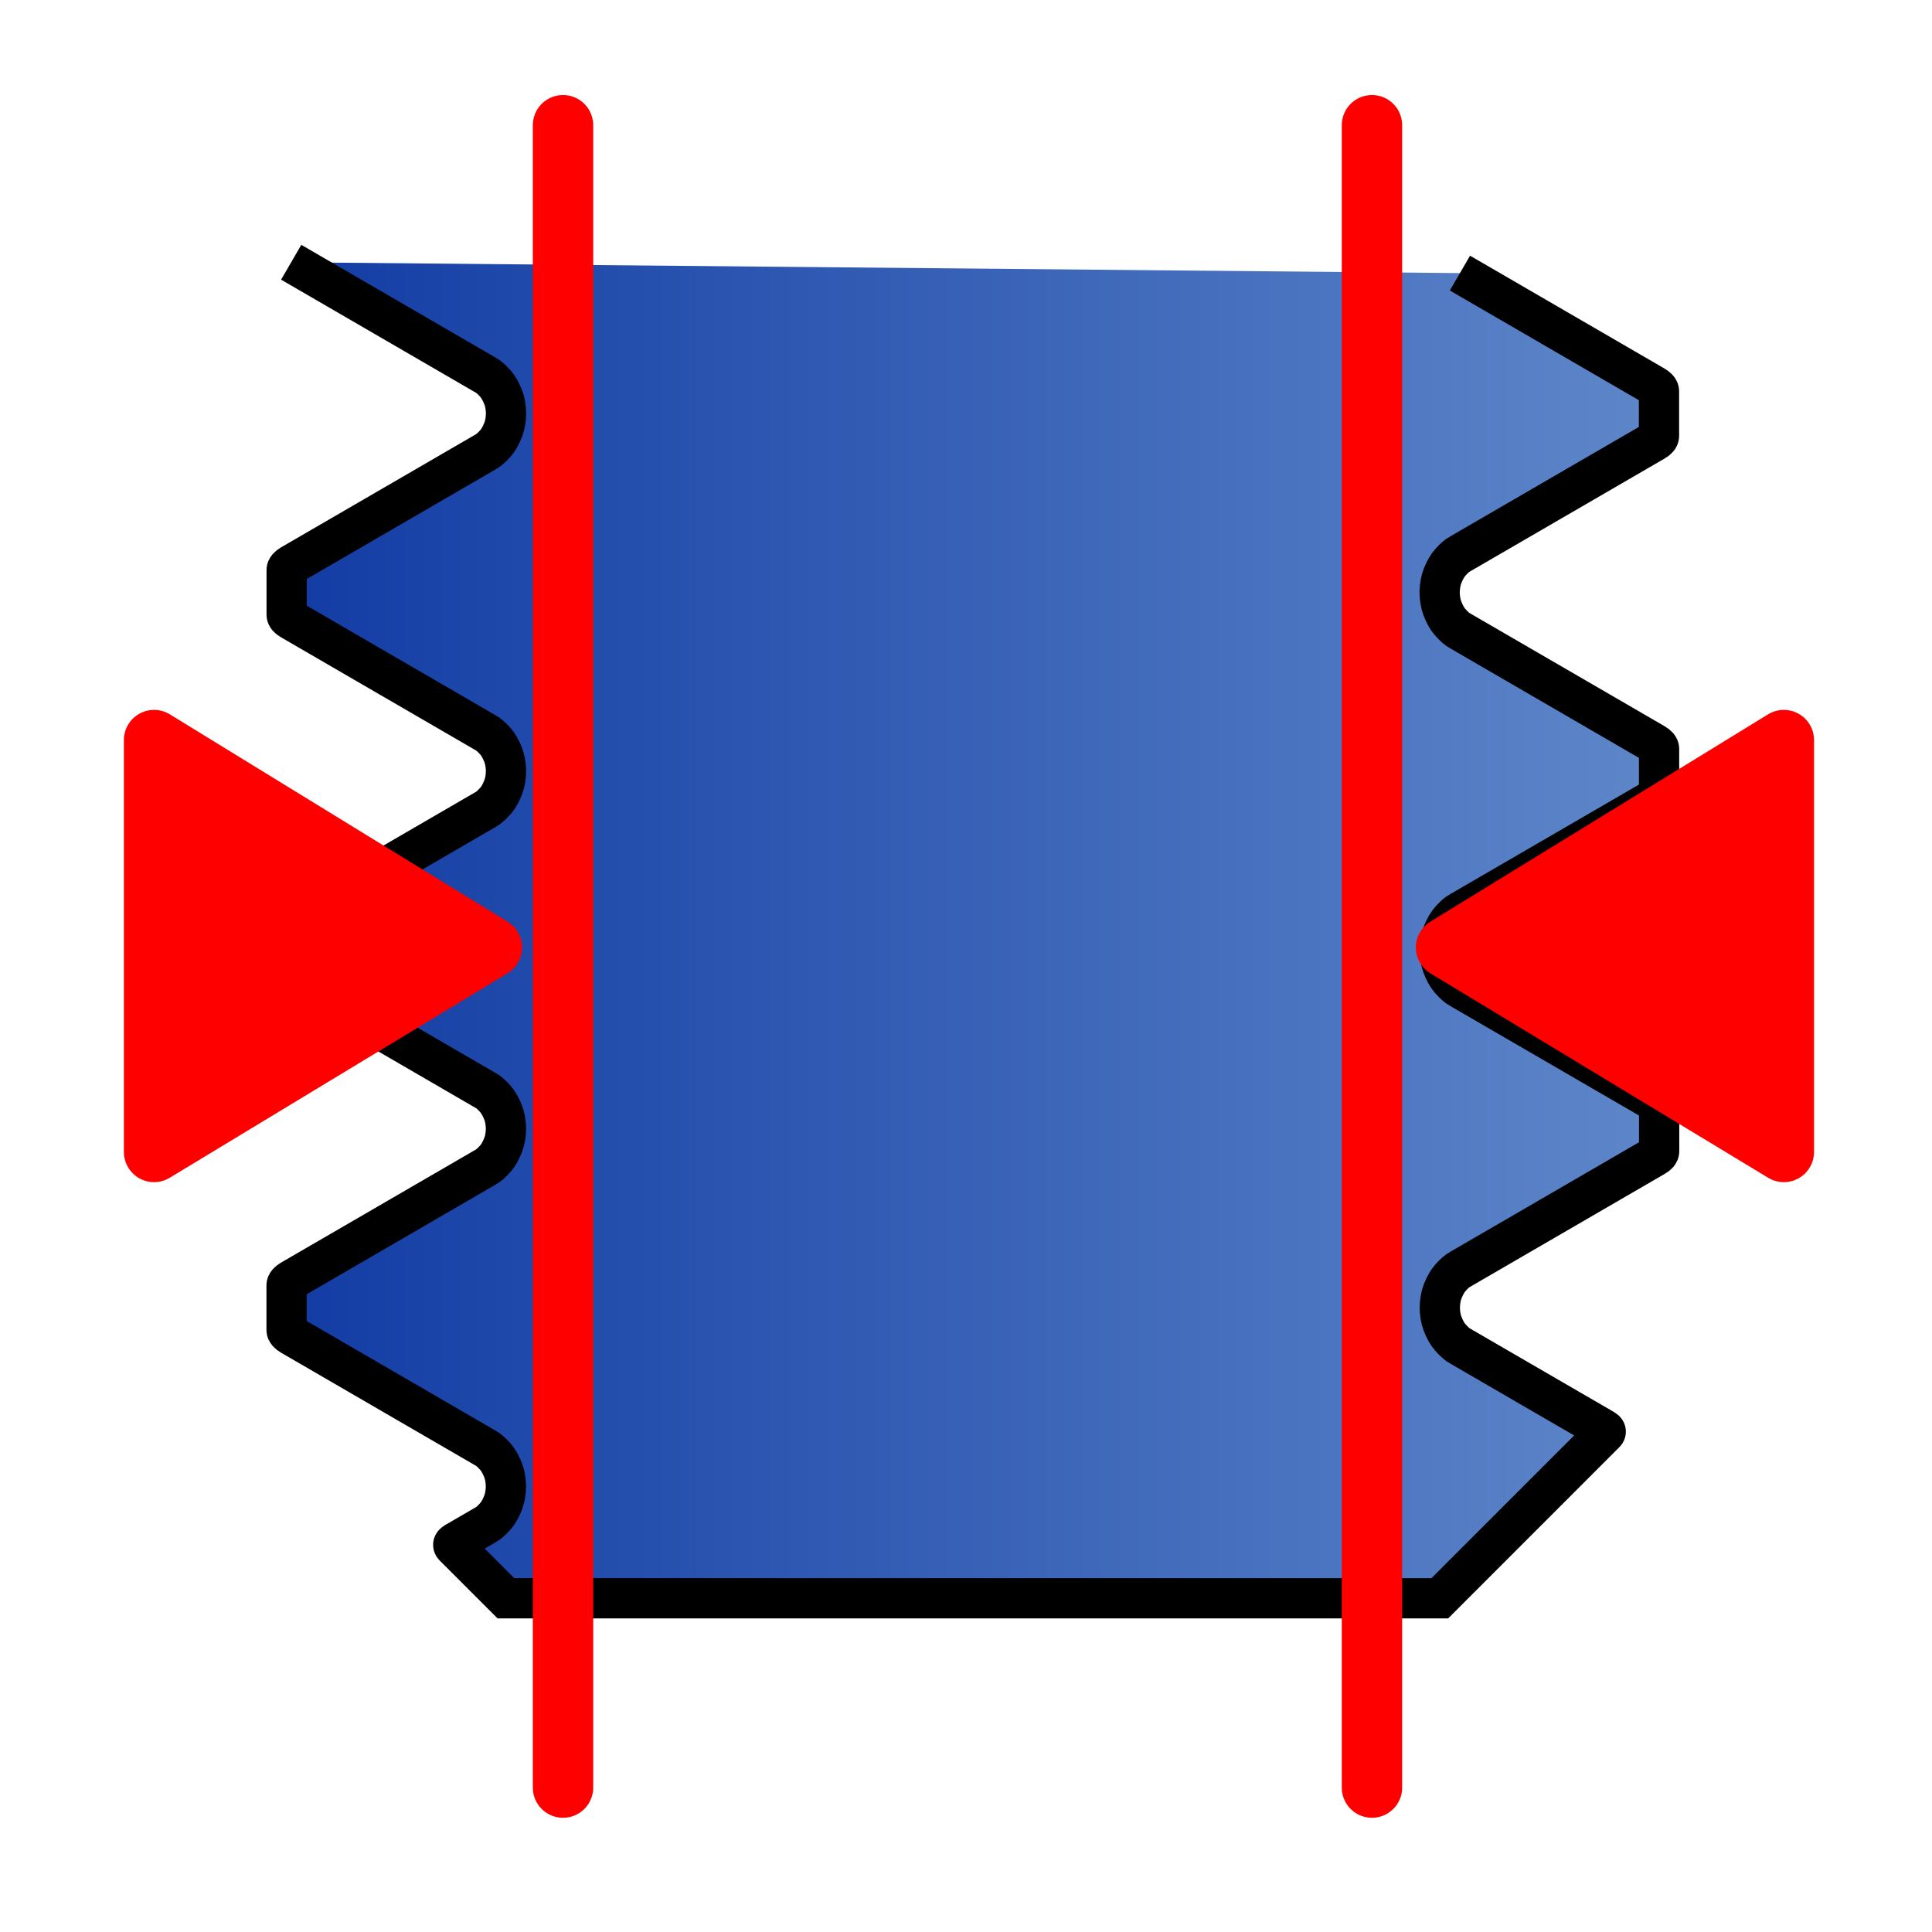 <?xml version="1.0" encoding="UTF-8" standalone="no"?>
<!-- Created with Inkscape (http://www.inkscape.org/) -->

<svg
   xmlns:dc="http://purl.org/dc/elements/1.1/"
   xmlns:cc="http://creativecommons.org/ns#"
   xmlns:rdf="http://www.w3.org/1999/02/22-rdf-syntax-ns#"
   xmlns:svg="http://www.w3.org/2000/svg"
   xmlns="http://www.w3.org/2000/svg"
   xmlns:xlink="http://www.w3.org/1999/xlink"
   xmlns:sodipodi="http://sodipodi.sourceforge.net/DTD/sodipodi-0.dtd"
   xmlns:inkscape="http://www.inkscape.org/namespaces/inkscape"
   width="48"
   height="48"
   viewBox="0 0 48 48"
   id="svg15825"
   version="1.1"
   inkscape:version="0.91 r13725"
   sodipodi:docname="IconMatchTypeInner.svg">
  <defs
     id="defs15827">
    <linearGradient
       inkscape:collect="always"
       id="linearGradient5889">
      <stop
         style="stop-color:#113ba3;stop-opacity:1"
         offset="0"
         id="stop5891" />
      <stop
         style="stop-color:#5f88ca;stop-opacity:1"
         offset="1"
         id="stop5893" />
    </linearGradient>
    <linearGradient
       inkscape:collect="always"
       xlink:href="#linearGradient5889"
       id="linearGradient5639"
       x1="6.317"
       y1="1026.625"
       x2="41.423"
       y2="1026.625"
       gradientUnits="userSpaceOnUse"
       gradientTransform="translate(0.294,0.883)" />
  </defs>
  <sodipodi:namedview
     id="base"
     pagecolor="#ffffff"
     bordercolor="#666666"
     borderopacity="1.0"
     inkscape:pageopacity="0.0"
     inkscape:pageshadow="2"
     inkscape:zoom="13.583333"
     inkscape:cx="40.343557"
     inkscape:cy="24"
     inkscape:document-units="px"
     inkscape:current-layer="layer1"
     showgrid="false"
     units="px"
     inkscape:window-width="1443"
     inkscape:window-height="853"
     inkscape:window-x="-8"
     inkscape:window-y="16"
     inkscape:window-maximized="0" />
  <g
     inkscape:label="Layer 1"
     inkscape:groupmode="layer"
     id="layer1"
     transform="translate(0,-1004.362)">
    <path
       style="fill:none;fill-opacity:1;stroke:#000000;stroke-width:0.171;stroke-linecap:butt;stroke-linejoin:miter"
       d="M 32.447,1038.213 Z"
       id="path5619"
       inkscape:connector-curvature="0"
       sodipodi:nodetypes="cc" />
    <path
       style="fill:url(#linearGradient5639);fill-opacity:1;stroke:#000000;stroke-width:1;stroke-linecap:butt;stroke-linejoin:miter;stroke-miterlimit:4;stroke-dasharray:none"
       d="m 36.272,1011.147 c 1.531,0.889 3.142,1.824 4.833,2.805 0.075,0.045 0.112,0.087 0.112,0.13 l 6e-6,1.11 c 6e-6,0.045 -0.037,0.087 -0.112,0.13 -1.691,0.98 -3.302,1.915 -4.833,2.805 -0.061,0.03 -0.14,0.097 -0.235,0.203 -0.072,0.079 -0.137,0.191 -0.196,0.337 -0.044,0.109 -0.068,0.242 -0.074,0.4 0.002,0.155 0.024,0.289 0.066,0.402 0.056,0.147 0.119,0.262 0.19,0.343 0.101,0.115 0.184,0.189 0.25,0.221 1.531,0.89 3.142,1.825 4.834,2.805 0.075,0.045 0.112,0.087 0.112,0.13 l 6e-6,1.11 c 6e-6,0.045 -0.037,0.087 -0.112,0.13 -1.691,0.981 -3.302,1.916 -4.833,2.805 -0.061,0.03 -0.14,0.097 -0.235,0.203 -0.072,0.079 -0.137,0.191 -0.196,0.337 -0.044,0.109 -0.068,0.242 -0.074,0.4 0.002,0.155 0.024,0.289 0.066,0.402 0.056,0.147 0.119,0.262 0.19,0.343 0.101,0.115 0.184,0.189 0.25,0.221 1.531,0.889 3.142,1.825 4.834,2.805 0.075,0.043 0.112,0.086 0.112,0.13 l 6e-6,1.11 c 6e-6,0.045 -0.037,0.087 -0.112,0.13 -1.691,0.98 -3.302,1.915 -4.833,2.805 -0.061,0.03 -0.14,0.097 -0.235,0.203 -0.072,0.079 -0.137,0.191 -0.196,0.337 -0.044,0.109 -0.068,0.242 -0.074,0.4 0.002,0.155 0.024,0.289 0.066,0.401 0.056,0.147 0.119,0.262 0.19,0.343 0.101,0.115 0.184,0.189 0.25,0.221 1.146,0.666 2.336,1.357 3.571,2.072 0.049,0.029 0.06,0.058 0.031,0.087 l -4.107,4.108 -0.133,0 -0.398,0 c -13.782,10e-5 -8.359,-6e-4 -22.141,-6e-4 l -0.398,0 -0.133,0 -1.291,-1.291 c -0.032,-0.033 -0.021,-0.064 0.035,-0.097 l 0.751,-0.436 c 0.065,-0.033 0.149,-0.105 0.25,-0.221 0.071,-0.081 0.134,-0.195 0.19,-0.343 0.042,-0.113 0.064,-0.246 0.066,-0.402 -0.005,-0.158 -0.03,-0.291 -0.074,-0.4 -0.059,-0.146 -0.124,-0.258 -0.196,-0.337 -0.096,-0.105 -0.174,-0.173 -0.235,-0.203 -1.531,-0.89 -3.142,-1.825 -4.833,-2.805 -0.075,-0.045 -0.112,-0.087 -0.112,-0.13 l 6.1e-6,-1.111 c 0,-0.042 0.037,-0.085 0.112,-0.13 1.691,-0.98 3.302,-1.915 4.833,-2.805 0.065,-0.033 0.149,-0.106 0.25,-0.221 0.071,-0.081 0.134,-0.196 0.19,-0.343 0.042,-0.112 0.064,-0.246 0.066,-0.401 -0.005,-0.158 -0.03,-0.291 -0.074,-0.4 -0.059,-0.146 -0.124,-0.258 -0.196,-0.337 -0.096,-0.106 -0.174,-0.173 -0.235,-0.203 -1.531,-0.89 -3.142,-1.825 -4.833,-2.805 -0.075,-0.043 -0.112,-0.085 -0.112,-0.13 l 6.1e-6,-1.111 c 0,-0.042 0.037,-0.085 0.112,-0.13 1.691,-0.98 3.302,-1.915 4.833,-2.805 0.065,-0.033 0.149,-0.106 0.25,-0.221 0.071,-0.081 0.134,-0.195 0.19,-0.343 0.042,-0.112 0.064,-0.246 0.066,-0.401 -0.005,-0.157 -0.03,-0.291 -0.074,-0.4 -0.059,-0.146 -0.124,-0.259 -0.196,-0.337 -0.096,-0.105 -0.174,-0.173 -0.235,-0.203 -1.531,-0.89 -3.142,-1.825 -4.833,-2.805 -0.075,-0.043 -0.112,-0.085 -0.112,-0.13 l 6.1e-6,-1.11 c 0,-0.042 0.037,-0.085 0.112,-0.13 1.691,-0.98 3.302,-1.915 4.833,-2.805 0.065,-0.033 0.149,-0.105 0.25,-0.221 0.071,-0.083 0.134,-0.194 0.19,-0.343 0.042,-0.114 0.064,-0.247 0.066,-0.402 -0.005,-0.157 -0.03,-0.29 -0.074,-0.4 -0.059,-0.144 -0.124,-0.256 -0.196,-0.337 -0.096,-0.105 -0.174,-0.172 -0.235,-0.203 -1.531,-0.889 -3.142,-1.825 -4.833,-2.805"
       id="path4634"
       inkscape:connector-curvature="0"
       sodipodi:nodetypes="ccccccccccccccccccccccccccccccccccccccccccccccccccccccccccccccccccccccccccccccccccccc" />
    <path
       style="opacity:1;fill:none;fill-opacity:1;fill-rule:evenodd;stroke:#ff0000;stroke-width:1.5;stroke-linecap:round;stroke-linejoin:round;stroke-miterlimit:4;stroke-dasharray:none;stroke-dashoffset:0;stroke-opacity:1"
       d="m 13.988,1007.473 0,41.301"
       id="path5641"
       inkscape:connector-curvature="0" />
    <path
       style="opacity:1;fill:none;fill-opacity:1;fill-rule:evenodd;stroke:#ff0000;stroke-width:1.5;stroke-linecap:round;stroke-linejoin:round;stroke-miterlimit:4;stroke-dasharray:none;stroke-dashoffset:0;stroke-opacity:1"
       d="m 34.086,1007.473 0,41.301"
       id="path5641-6"
       inkscape:connector-curvature="0" />
    <path
       style="opacity:1;fill:#ff0000;fill-opacity:1;fill-rule:evenodd;stroke:#ff0000;stroke-width:1.5;stroke-linecap:round;stroke-linejoin:round;stroke-miterlimit:4;stroke-dasharray:none;stroke-dashoffset:0;stroke-opacity:1"
       d="m 35.926,1027.902 8.393,-5.153 0,10.233 z"
       id="path5658"
       inkscape:connector-curvature="0"
       sodipodi:nodetypes="cccc" />
    <path
       style="opacity:1;fill:#ff0000;fill-opacity:1;fill-rule:evenodd;stroke:#ff0000;stroke-width:1.5;stroke-linecap:round;stroke-linejoin:round;stroke-miterlimit:4;stroke-dasharray:none;stroke-dashoffset:0;stroke-opacity:1"
       d="m 12.221,1027.902 -8.393,-5.153 0,10.233 z"
       id="path5658-0"
       inkscape:connector-curvature="0"
       sodipodi:nodetypes="cccc" />
  </g>
</svg>
